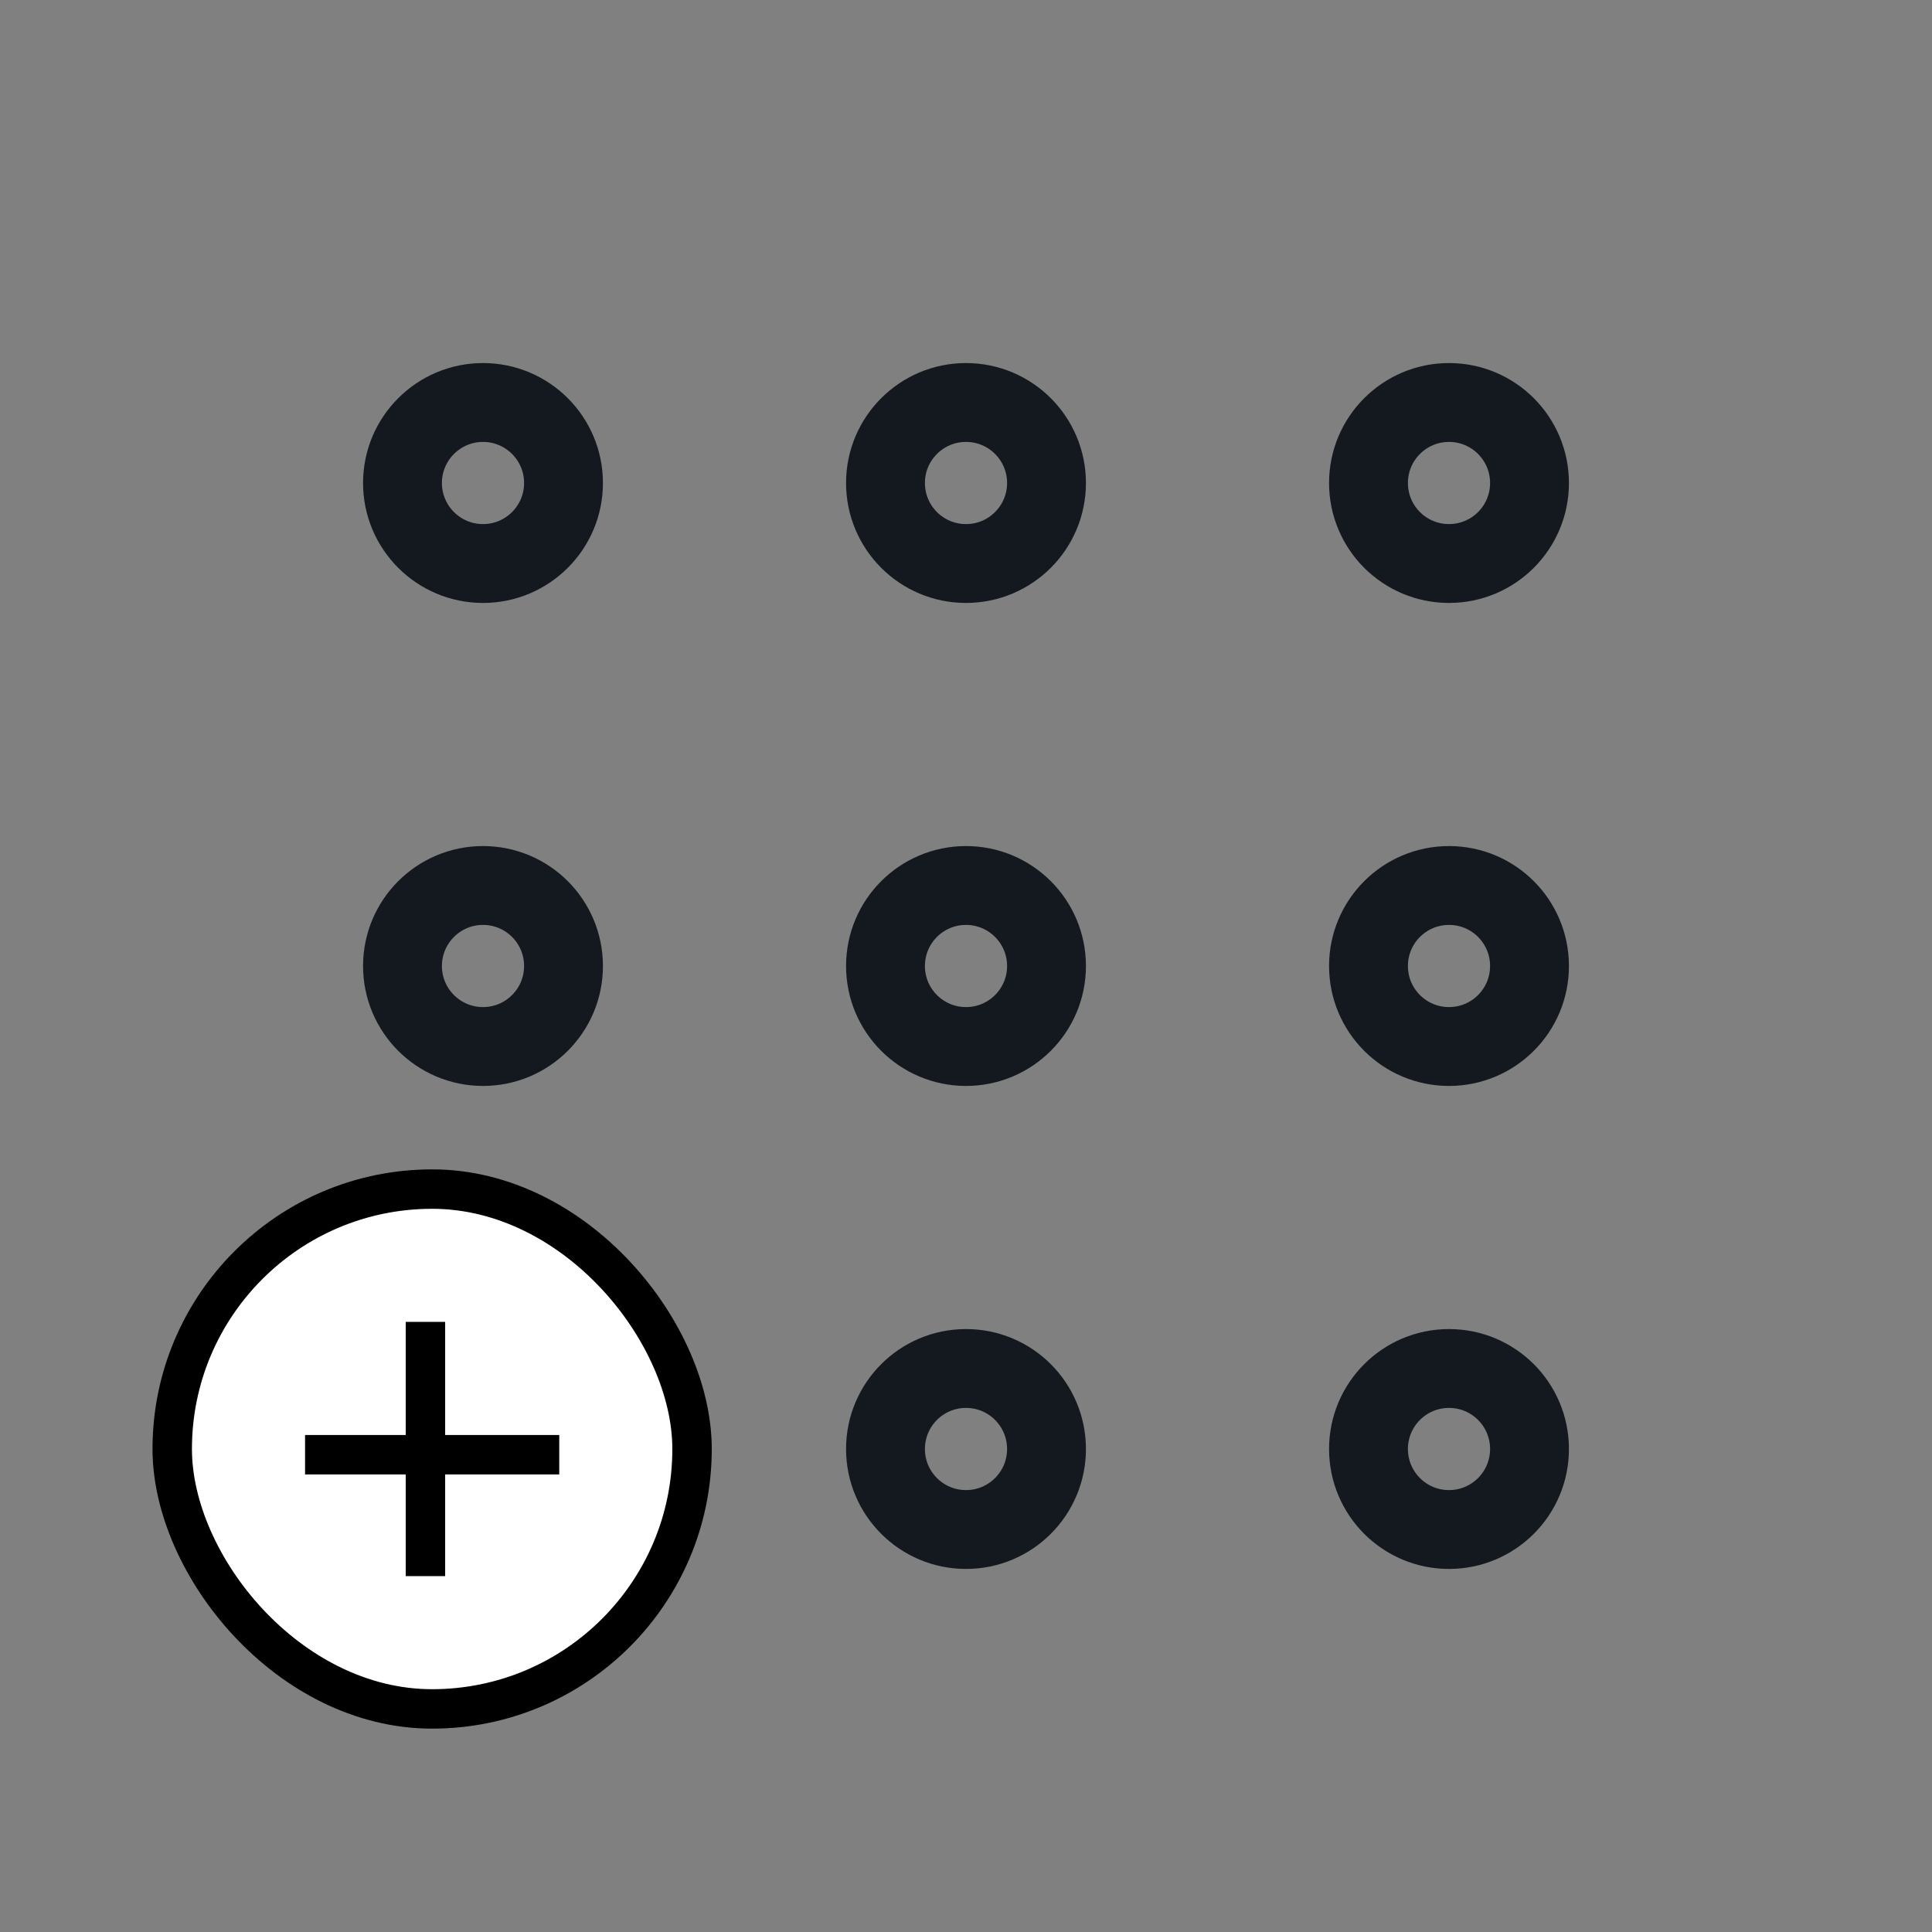 <svg xmlns="http://www.w3.org/2000/svg" width="49" height="49" fill="none" viewBox="0 0 49 49"><rect x="0" y="0" width="49" height="49" fill="#808080" stroke="none"/><path stroke="#14181F" stroke-linecap="round" stroke-linejoin="round" stroke-width="2" d="M34.708 36.75C34.708 35.622 35.622 34.708 36.75 34.708C37.878 34.708 38.792 35.622 38.792 36.75C38.792 37.878 37.878 38.792 36.75 38.792C35.622 38.792 34.708 37.878 34.708 36.75Z"/><path stroke="#14181F" stroke-linecap="round" stroke-linejoin="round" stroke-width="2" d="M22.458 36.75C22.458 35.622 23.372 34.708 24.5 34.708C25.628 34.708 26.542 35.622 26.542 36.75C26.542 37.878 25.628 38.792 24.5 38.792C23.372 38.792 22.458 37.878 22.458 36.75Z"/><path stroke="#14181F" stroke-linecap="round" stroke-linejoin="round" stroke-width="2" d="M10.208 36.75C10.208 35.622 11.123 34.708 12.25 34.708C13.378 34.708 14.292 35.622 14.292 36.75C14.292 37.878 13.378 38.792 12.25 38.792C11.123 38.792 10.208 37.878 10.208 36.75Z"/><path stroke="#14181F" stroke-linecap="round" stroke-linejoin="round" stroke-width="2" d="M34.708 24.5C34.708 23.372 35.622 22.458 36.75 22.458C37.878 22.458 38.792 23.372 38.792 24.5C38.792 25.628 37.878 26.542 36.75 26.542C35.622 26.542 34.708 25.628 34.708 24.5Z"/><path stroke="#14181F" stroke-linecap="round" stroke-linejoin="round" stroke-width="2" d="M22.458 24.5C22.458 23.372 23.372 22.458 24.5 22.458C25.628 22.458 26.542 23.372 26.542 24.5C26.542 25.628 25.628 26.542 24.5 26.542C23.372 26.542 22.458 25.628 22.458 24.5Z"/><path stroke="#14181F" stroke-linecap="round" stroke-linejoin="round" stroke-width="2" d="M10.208 24.5C10.208 23.372 11.123 22.458 12.25 22.458C13.378 22.458 14.292 23.372 14.292 24.5C14.292 25.628 13.378 26.542 12.25 26.542C11.123 26.542 10.208 25.628 10.208 24.5Z"/><path stroke="#14181F" stroke-linecap="round" stroke-linejoin="round" stroke-width="2" d="M34.708 12.25C34.708 11.123 35.622 10.208 36.75 10.208C37.878 10.208 38.792 11.123 38.792 12.25C38.792 13.378 37.878 14.292 36.75 14.292C35.622 14.292 34.708 13.378 34.708 12.25Z"/><path stroke="#14181F" stroke-linecap="round" stroke-linejoin="round" stroke-width="2" d="M22.458 12.25C22.458 11.123 23.372 10.208 24.5 10.208C25.628 10.208 26.542 11.123 26.542 12.25C26.542 13.378 25.628 14.292 24.5 14.292C23.372 14.292 22.458 13.378 22.458 12.25Z"/><path stroke="#14181F" stroke-linecap="round" stroke-linejoin="round" stroke-width="2" d="M10.208 12.25C10.208 11.123 11.123 10.208 12.25 10.208C13.378 10.208 14.292 11.123 14.292 12.25C14.292 13.378 13.378 14.292 12.25 14.292C11.123 14.292 10.208 13.378 10.208 12.25Z"/><rect width="13.184" height="13.184" x="4.368" y="30.158" fill="#fff" stroke="#000" rx="6.592"/><line x1="7.737" x2="14.184" y1="36.895" y2="36.895" stroke="#000"/><line x1="10.79" x2="10.79" y1="33.526" y2="39.974" stroke="#000"/></svg>